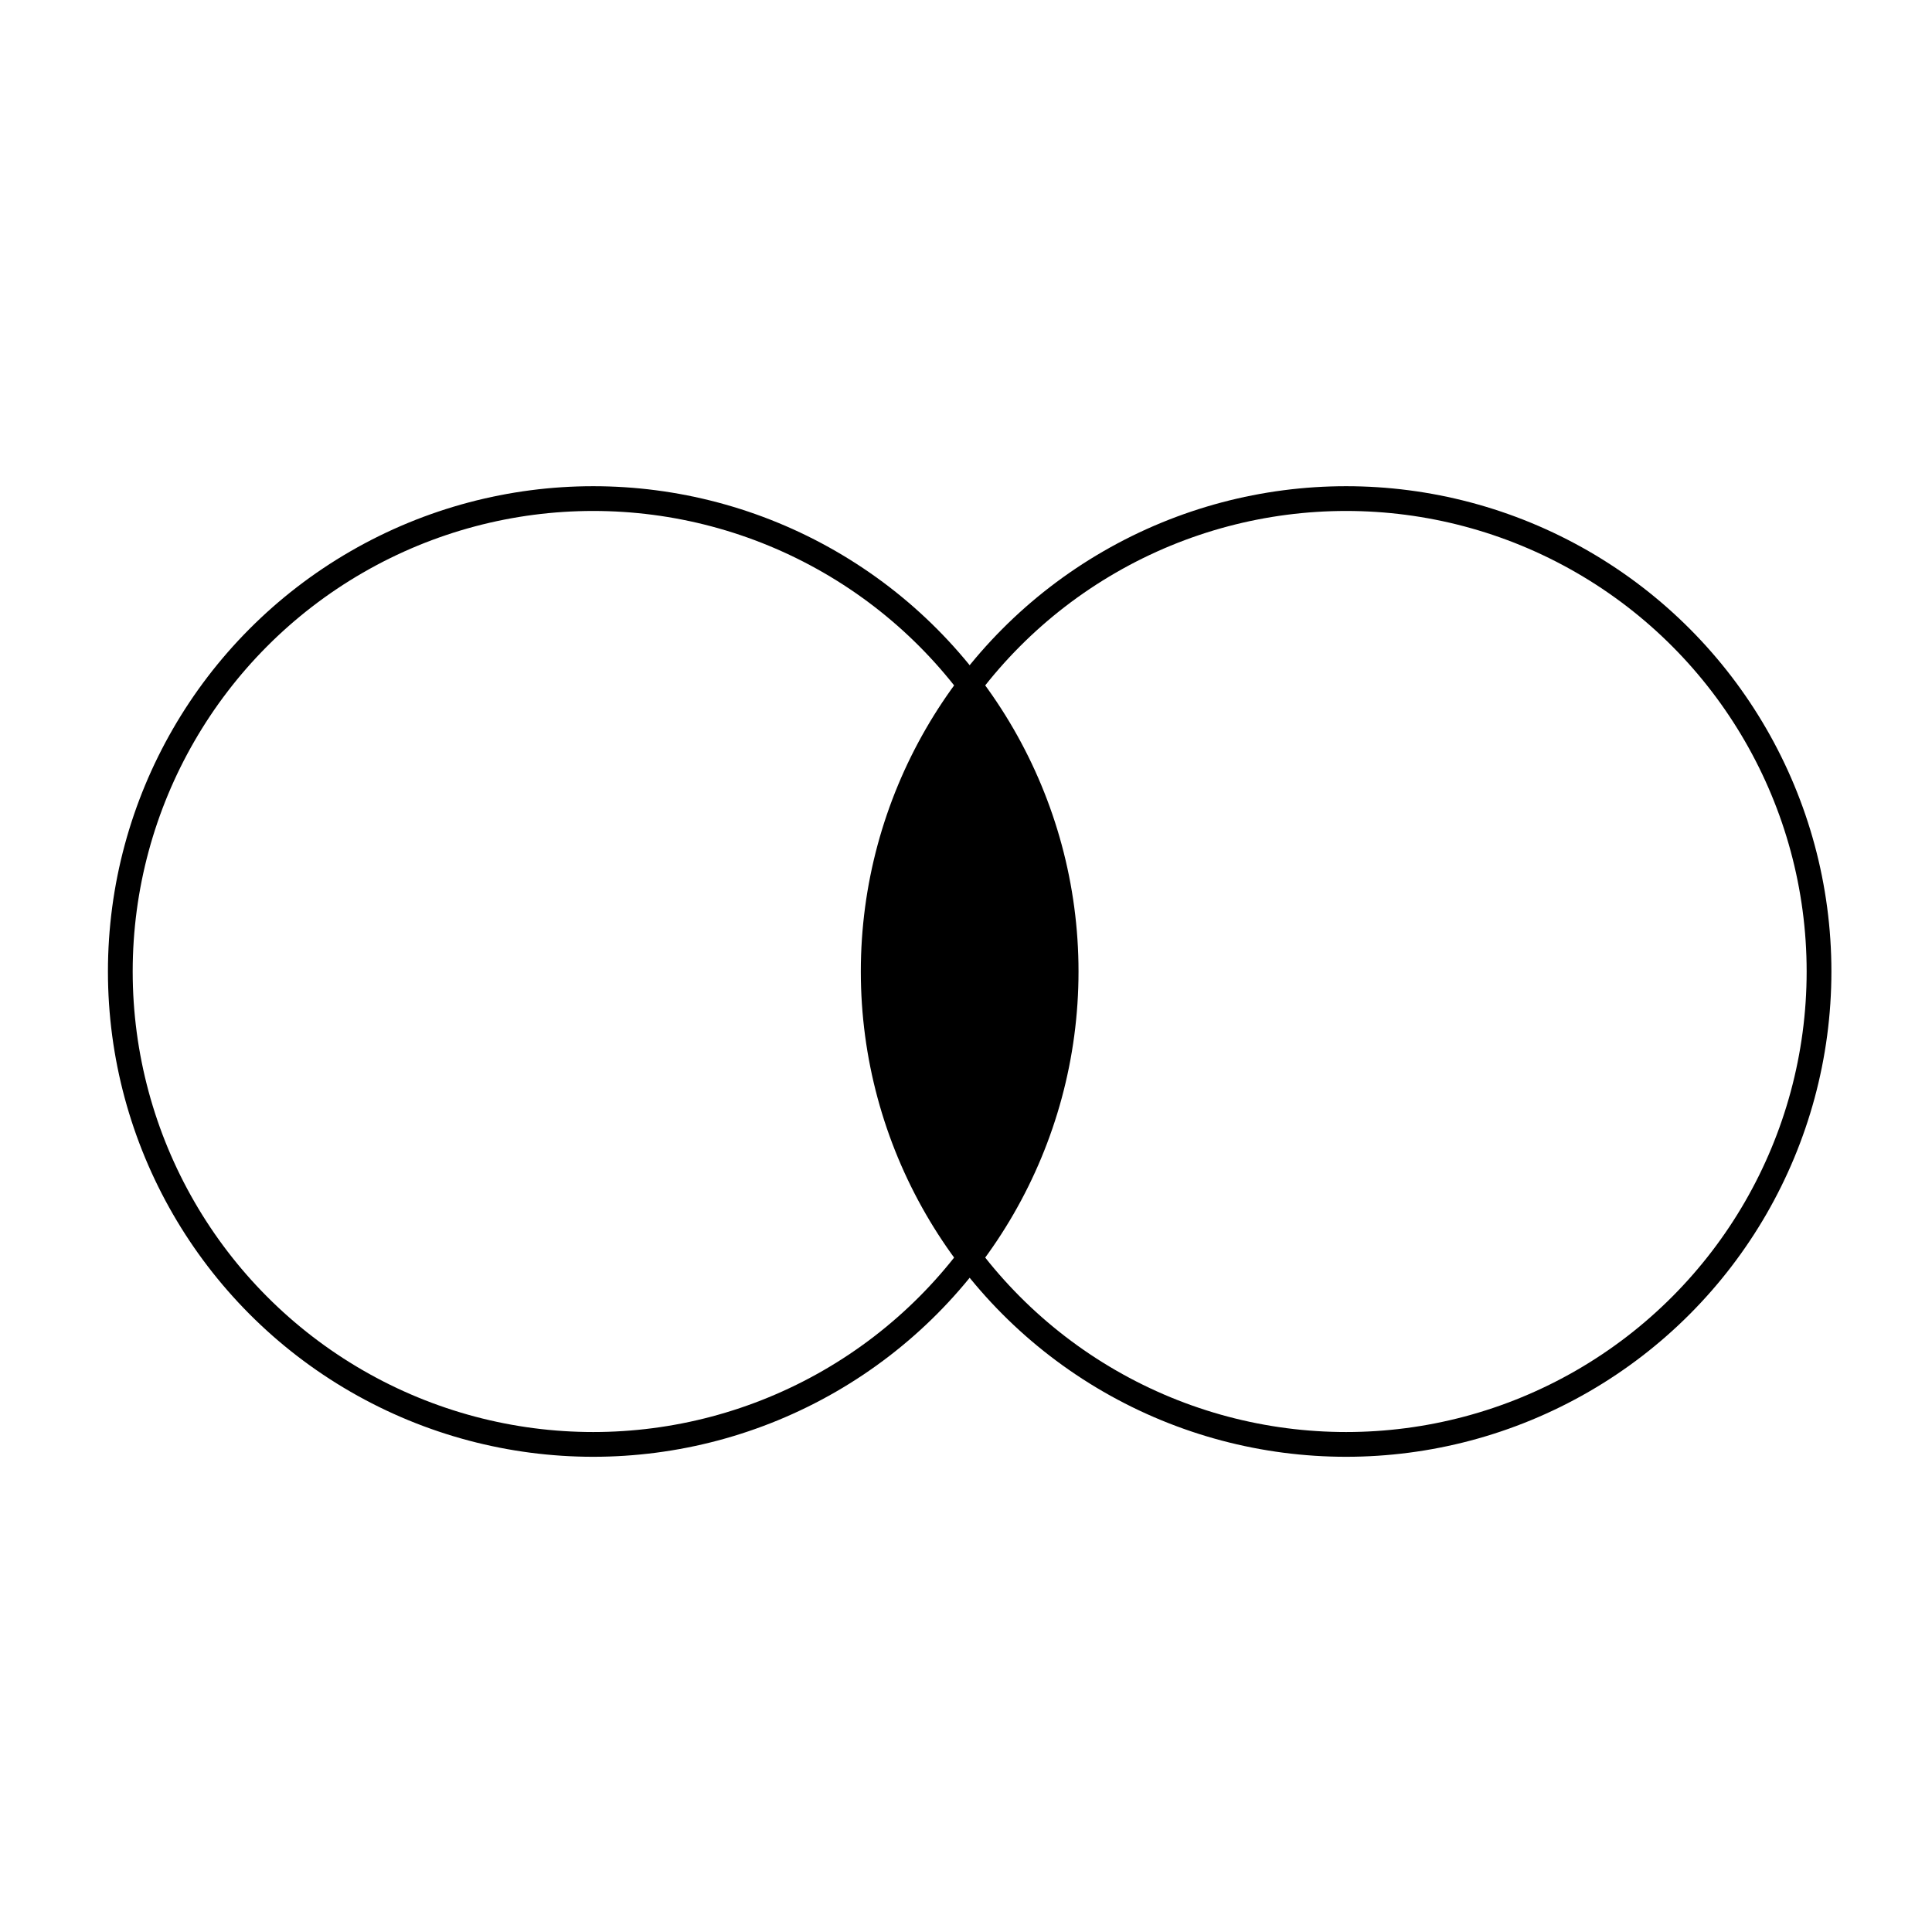 <?xml version="1.0" encoding="UTF-8" standalone="no"?>
<!-- Created with Inkscape (http://www.inkscape.org/) -->

<svg
   width="184.574mm"
   height="184.574mm"
   viewBox="0 0 184.574 184.574"
   version="1.1"
   id="svg1"
   xmlns="http://www.w3.org/2000/svg"
   xmlns:svg="http://www.w3.org/2000/svg">
  <defs
     id="defs1" />
  <g
     id="layer1"
     transform="translate(-10.507,-32.222)">
    <circle
       style="fill:none;stroke:#000000;stroke-width:2.365;stroke-dasharray:none;stroke-opacity:1"
       id="path1"
       cx="67.181"
       cy="125.034"
       r="45.18" />
    <circle
       style="fill:none;stroke:#000000;stroke-width:2.365;stroke-dasharray:none;stroke-opacity:1"
       id="path1-6"
       cx="139.108"
       cy="125.034"
       r="45.18" />
    <rect
       style="fill:none;stroke:none;stroke-width:2.365;stroke-dasharray:none;stroke-opacity:1"
       id="rect1"
       width="184.574"
       height="184.574"
       x="10.507"
       y="32.222" />
    <path
       style="fill:#000000;fill-opacity:1;stroke:#000000;stroke-width:8.367;stroke-dasharray:none;stroke-opacity:1"
       d="m 343.7,435.406 c -28.555,-47.936 -31.066,-106.416 -6.72,-156.473 5.802,-11.93 11.787,-21.996 13.077,-21.996 1.095,0 7.476,10.301 12.194,19.684 23.204,46.15 23.548,100.021 0.934,146.459 -4.515,9.272 -12.142,21.996 -13.185,21.996 -0.298,0 -3.133,-4.351 -6.301,-9.669 z"
       id="path7"
       transform="matrix(0.265,0,0,0.265,10.507,32.222)" />
    <path
       style="fill:none;fill-opacity:1;stroke:none;stroke-width:8.367;stroke-dasharray:none;stroke-opacity:1"
       d="m 466.604,515.625 c -35.051,-5.219 -65.261,-18.862 -90.341,-40.799 -9.75,-8.528 -19.921,-20.106 -18.999,-21.628 0.367,-0.606 2.731,-4.261 5.255,-8.122 14.998,-22.951 25.044,-53.94 26.702,-82.369 2.314,-39.673 -6.926,-75.673 -27.587,-107.48 l -5.063,-7.795 3.821,-4.564 c 6.394,-7.637 20.912,-20.854 29.875,-27.198 19.048,-13.482 43.806,-23.895 66.476,-27.959 81.214,-14.561 160.524,32.746 186.671,111.347 6.357,19.109 7.513,26.918 7.552,51.013 0.031,18.886 -0.231,22.841 -2.131,32.223 -11.99,59.208 -53.277,106.045 -110.987,125.905 -15.838,5.451 -27.391,7.24 -48.778,7.555 -10.811,0.159 -20.92,0.102 -22.464,-0.128 z"
       id="path8"
       transform="matrix(0.265,0,0,0.265,10.507,32.222)" />
    <path
       style="fill:none;fill-opacity:1;stroke:none;stroke-width:8.367;stroke-dasharray:none;stroke-opacity:1"
       d="M 189.944,514.836 C 122.868,503.914 69.843,455.803 53.41,390.955 48.02,369.687 47.205,340.301 51.422,319.295 64.145,255.929 111.873,205.59 173.928,190.088 c 30.807,-7.696 62.331,-6.546 92.369,3.37 16.52,5.454 37.717,16.884 50.545,27.256 5.981,4.836 20.37,18.814 23.937,23.254 l 2.741,3.412 -5.749,9.146 c -11.252,17.903 -19.455,38.142 -23.85,58.847 -3.276,15.434 -4.139,43.525 -1.827,59.502 3.893,26.905 15.05,56.055 28.597,74.715 1.616,2.225 2.807,4.414 2.648,4.864 -0.159,0.45 -3.287,4.117 -6.952,8.15 -22.823,25.116 -55.164,43.437 -89.747,50.843 -12.196,2.612 -44.349,3.4 -56.696,1.389 z"
       id="path9"
       transform="matrix(0.265,0,0,0.265,10.507,32.222)" />
  </g>
</svg>
